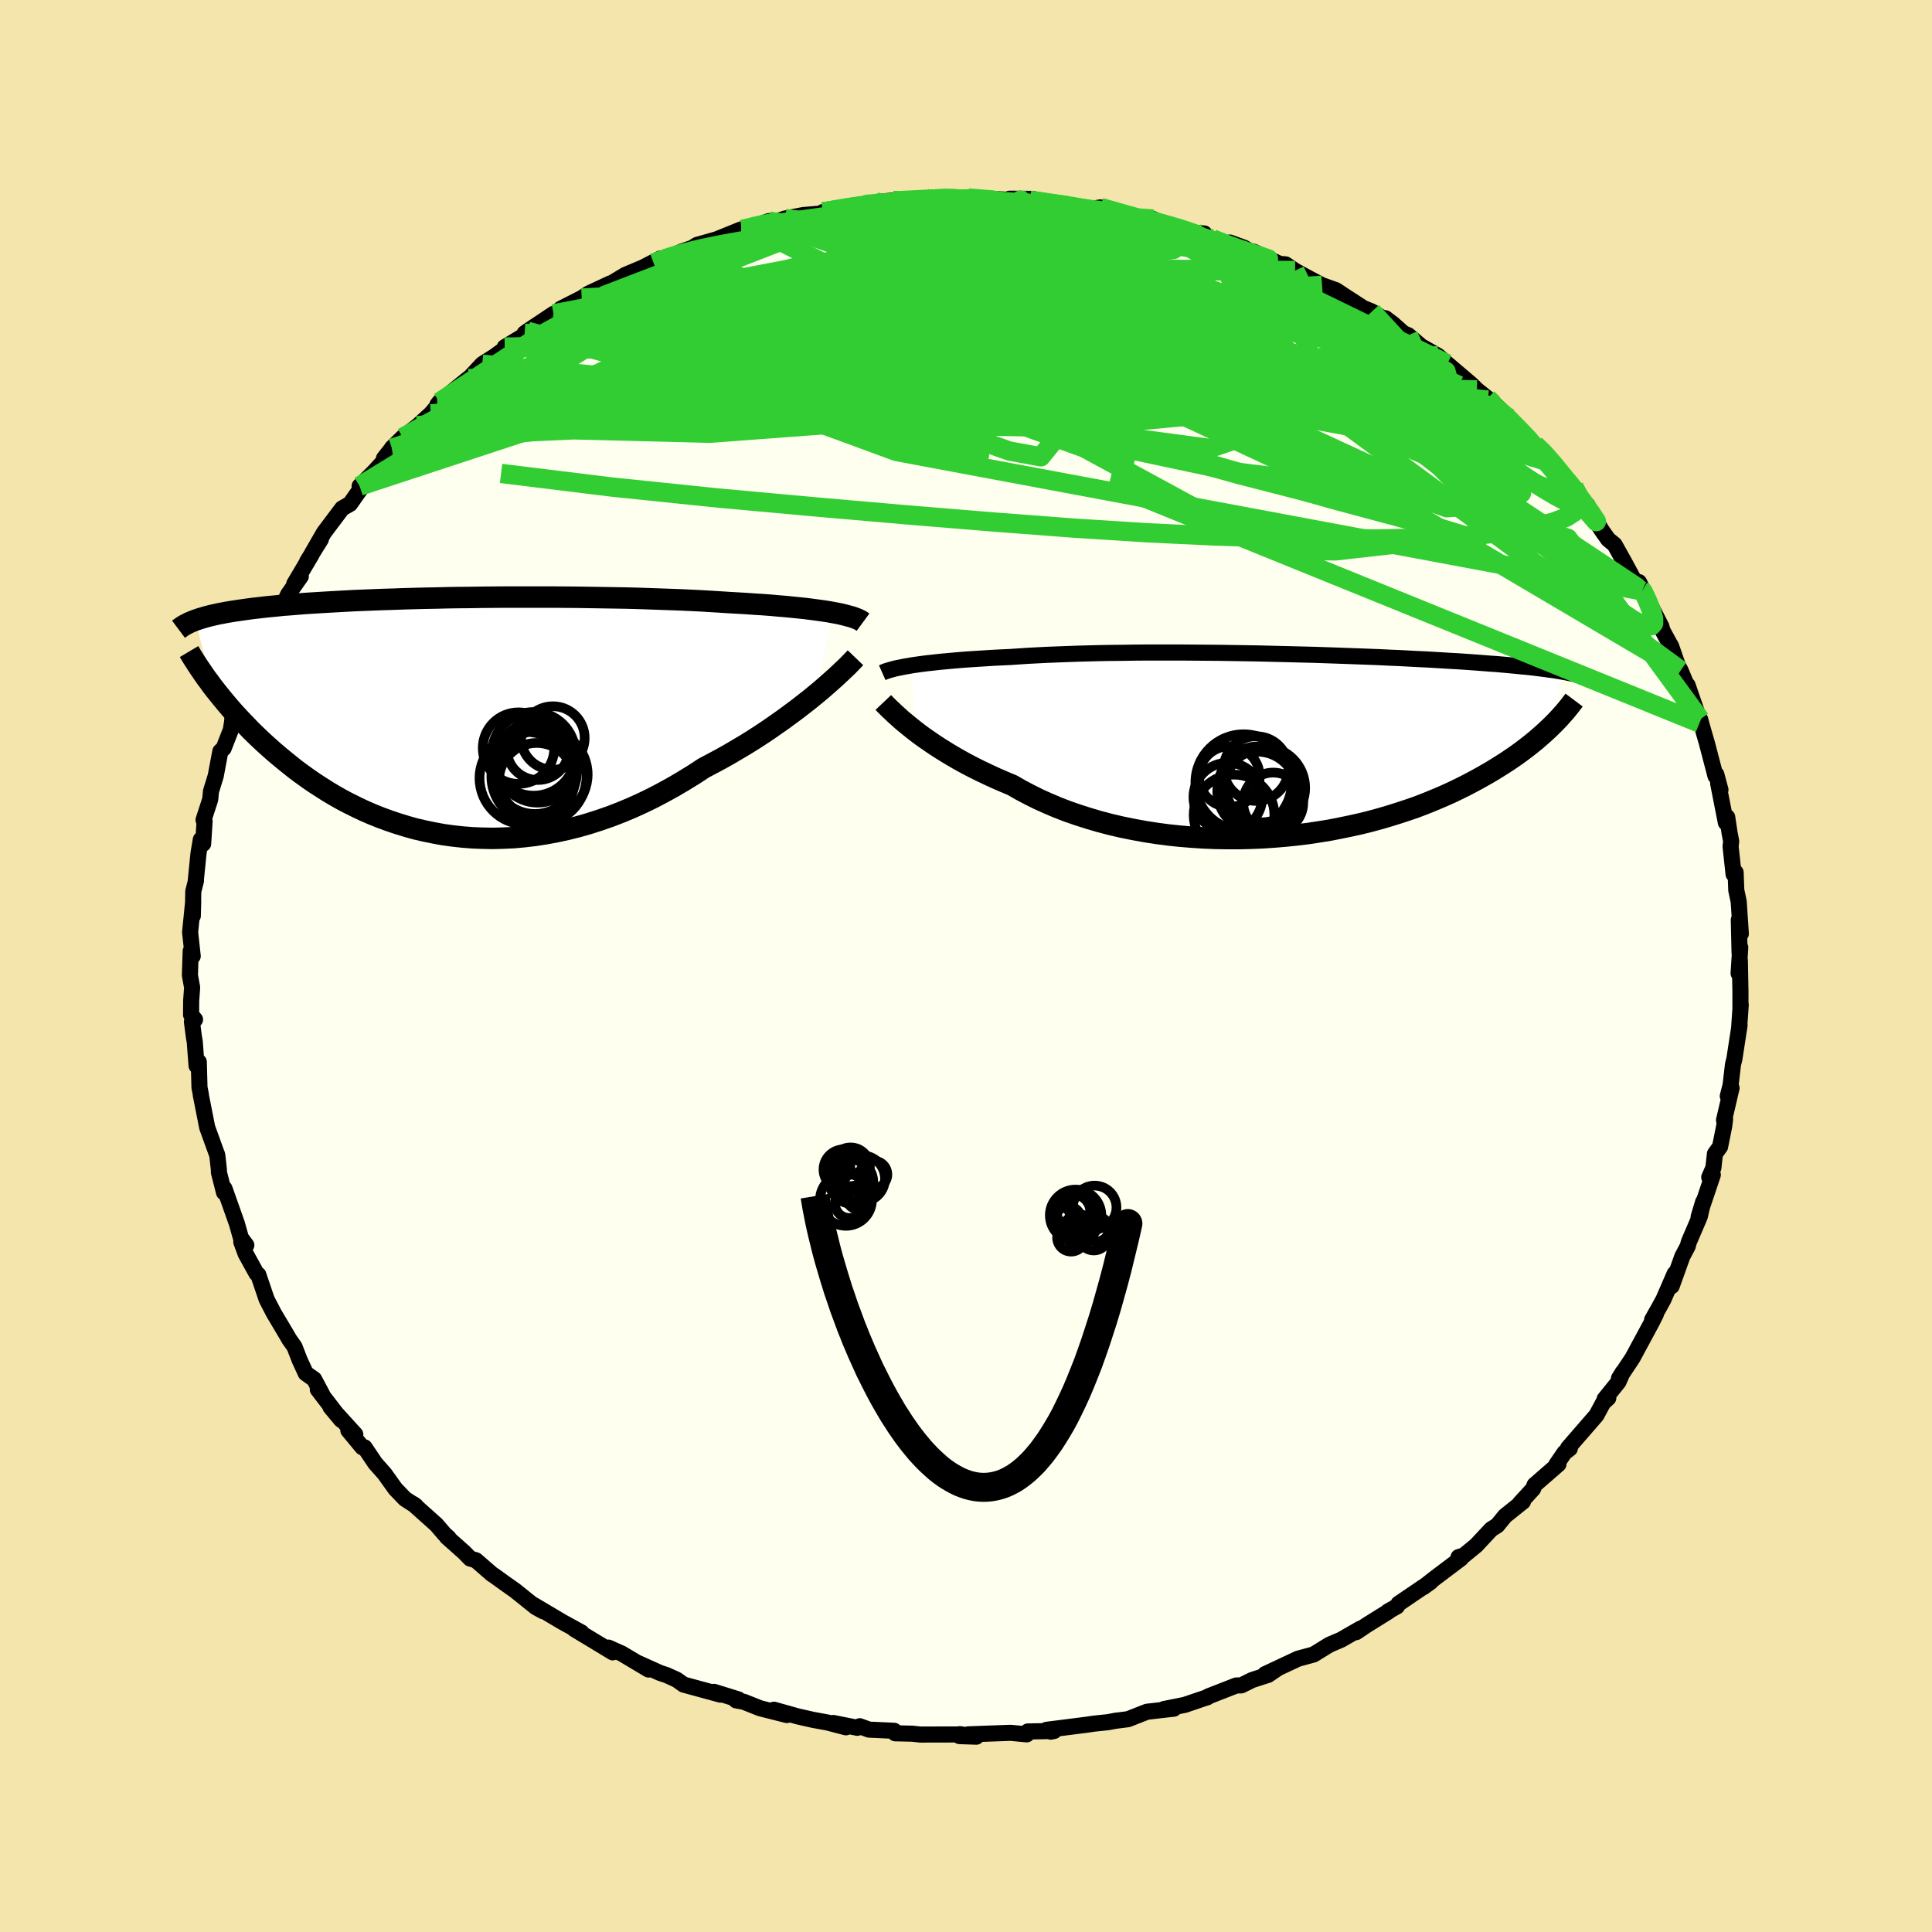 <svg xmlns="http://www.w3.org/2000/svg" width="500" height="500" viewBox="-100 -100 200 200"><defs><clipPath id="c"><path d="m40.12-10.74-.5-.09-.54-.08-.58-.08-.6-.08-.63-.08-.67-.07-.69-.07-.72-.07-.74-.06-.78-.07-.8-.06-.82-.05-.84-.06-.87-.05-.89-.05-.93-.06-.96-.06-1.01-.06-1.03-.05-1.07-.05-1.1-.04-1.13-.04-1.15-.04-1.17-.04-1.19-.03-1.22-.02-1.22-.02-1.24-.02-1.25-.02-1.25-.01-1.26-.01H6.25l-1.24.01-1.23.01-1.22.02-1.2.01-1.18.02-1.17.03-1.14.02-1.13.03-1.1.03-1.07.04-1.05.03-1.01.04-1 .04-.96.04-.93.05-.9.05-.87.05-.84.05-.81.05-.78.05-.75.06-.72.06-.69.05-.66.07-.63.06-.6.06-.58.07-.56.06-.53.07-.5.07-.49.07-.47.07-.44.07-.42.07-.41.08-.38.07-.36.08-.35.08-.33.08-.31.08-.29.09-.28.08-.26.09-.24.08 1.7 6.77.3.39.32.4.32.4.34.41.35.42.36.42.38.43.4.43.4.43.43.44.43.45.45.44.47.45.48.45.5.45.52.46.53.45.56.46.57.46.59.47.61.45.64.46.65.45.68.44.69.44.72.43.74.42.76.4.79.39.8.38.83.36.85.34.87.32.89.3.91.28.92.26.95.22.97.2.98.18 1.01.14 1.01.11 1.04.08 1.04.04 1.06.02 1.07-.03 1.09-.05 1.09-.1 1.1-.13 1.1-.17 1.12-.21 1.11-.24 1.12-.28 1.12-.32 1.12-.36 1.12-.39 1.11-.43 1.1-.46 1.1-.5 1.09-.53 1.08-.57 1.07-.59 1.05-.62 1.04-.64 1.02-.67.89-.47.88-.47.87-.49.85-.5.84-.5.82-.51.8-.52.78-.52.76-.53.74-.52.72-.53.69-.51.67-.52.64-.5.61-.5"/></clipPath><clipPath id="b"><path d="m-38.99-8.27.48-.07.51-.07.54-.07.57-.06.6-.07.63-.06.66-.06.68-.06.72-.06.73-.05.77-.05.79-.05.81-.05.84-.04.86-.04.87-.06.91-.06.95-.05.99-.05 1.03-.04 1.06-.04 1.09-.04 1.13-.03 1.15-.03 1.18-.02 1.2-.01 1.21-.02 1.24-.01h3.78l1.28.01 1.27.01 1.28.01 1.28.02 1.27.02 1.26.02 1.25.03 1.24.03 1.22.03 1.21.03 1.19.03 1.17.04 1.15.04 1.12.04 1.1.04 1.07.04 1.04.04 1.01.05.99.04.95.05.93.05.89.04.87.05.83.05.8.05.77.04.74.05.72.05.68.05.65.05.63.05.61.04.57.05.56.05.54.05.51.05.49.05.47.04.45.05.43.05.41.05.39.05.37.05.35.05.34.04.32.05.3.05.29.05-1 5.58-.3.29-.31.29-.34.31-.34.3-.37.32-.38.31-.4.32-.42.32-.44.33-.46.33-.48.33-.49.33-.52.33-.54.34-.56.34-.59.34-.6.34-.63.34-.66.35-.68.34-.7.34-.74.34-.76.33-.79.33-.82.33-.85.32-.88.3-.91.3-.93.29-.96.28-.99.27-1.01.25-1.04.23-1.07.22-1.08.21-1.11.18-1.13.17-1.15.14-1.16.12-1.18.1-1.2.08-1.2.05-1.22.03h-1.22l-1.23-.02-1.23-.05-1.23-.08-1.22-.1-1.23-.13-1.21-.16-1.21-.19-1.2-.22-1.18-.24-1.16-.27-1.14-.3-1.12-.33-1.1-.35-1.07-.37-1.04-.4-1.01-.43-.98-.44-.94-.47-.91-.48-.87-.5-.84-.35-.83-.36-.8-.37-.78-.37-.76-.38-.73-.38-.71-.39-.68-.39-.66-.4-.63-.39-.6-.39-.57-.39-.55-.38-.52-.38-.48-.37"/></clipPath><filter id="a"><feTurbulence baseFrequency=".05" numOctaves="3" result="noise" type="noise"/><feDisplacementMap in="SourceGraphic" in2="noise" scale="2"/></filter></defs><rect width="100%" height="100%" x="-100" y="-100" fill="#F3E5AB"/><path fill="ivory" stroke="#000" stroke-linejoin="round" stroke-width="1.667" d="m79.98.76.13-1.32.06 3.23v1.69l.03-.35-.17 2.47.05-.35-.54 3.51-.14.54-.25 2.16-.29 1.13.39-.84-.78 3.33.11-.11-.09.72-.43 2.14-.53.73-.16 1.45-.43.98.37-.25-1.47 4.36.47-1.56-.35 1.52-1.13 2.63-.12.45-.55 1.03-1.11 3.09.31-1.29-1.16 2.67-.46.84-.72 1.28.4-.61-.41.82-1.58 2.93-.42.78-1.42 2.14.4-.65-.45 1.01-1.43 1.77.38-.11-.53.49-.7 1.3-2.94 3.39.19.05-.55.42-.86 1.26.23-.06-2.47 2.15-.15.4-1.39 1.52.34-.2-1.86 1.49-.8.98-.63.4-1.56 1.67-1.28 1.05-.54.16.26.13-2.81 2.12-1.09.86.76-.55-3.34 2.27-.15.27-.94.53.11-.03-2.31 1.44-1.09.73.45-.37-2 1.15-1.12.48-.13.06-1.6.99-1.62.44-3.41 1.6 1.26-.57-.94.64-1.65.53-1.13.56-.52.01-2.9 1.13-.09.09-.26.08-2.09.71-2.15.43 1.03-.04-2.79.32-1.96.77-1.33.17.16-.03-.91.17-1.43.15-.75.11-4.17.53.44.19.34-.07-2.72.05-.11.3-1.68-.16-4.39.16.85.24-1.74-.06.03-.2.24.03-4.34.01-.82-.09-1.77-.04-.11-.26-2.6-.12-.96-.35-.25.16-2.51-.5 1.33.45-1.92-.5-1.48-.27-1.59-.36-2.46-.69 1.34.55-2.77-.7-1.69-.67-.8-.15.23-.1-2.51-.78.67.29-3.82-1.04-.72-.51-1.06-.48-.67-.22-2.22-1 1.04.65-2.77-1.65-1.38-.62.44.49-1.4-.85-2.57-1.55.73.34-1.95-1.07-3-1.78.98.65-.76-.42-2.14-1.72-1.16-.82-1.04-.75-.18-.11-1.67-1.45-.6-.18-.61-.63-1.81-1.61.19.09-.42-.37-.84-.98-2.39-2.14.26.19-1.12-.72-1-1.04-1.13-1.58-.95-1.07-1.11-1.65h-.22l-1.46-1.76.72.42-2.57-2.83 1.11 1.33-2.42-3.15.46.52-.84-1.58-.87-.62-.63-1.37-.53-1.37-.55-.78-.24-.42-1.36-2.29-.57-1.1-.17-.33-.86-2.54-.19-.14-1.12-2.03-.45-1.22.52.33-.56-.75-.42-1.49-1.28-3.62-.05.4-.22-.87-.31-1.21v-.28l-.17-1.52-.11-.28-.93-2.57-.67-3.39.01-.04-.14-.7-.07-2.65-.23.4-.19-2.49-.09-.51-.2-1.56.32-.23-.41-.49.01-1.47.1-1.36-.23-1.25.08-2.51.21.52-.27-2.47.32-3.2-.04 1.5.05-2.54.28-1.11-.04.17.3-3 .24-1.42.24.44.15-2.34-.11-.13.69-2.12.08-.84.49-1.59.48-2.55.34-.31.74-1.9.14-.85.05-.63.26-1.13 1.16-2.49.13.38.39-1.48.73-1.43-.18.21 1.33-3.01 1.18-1.96-.01.17-.06-.08.82-1.74 1.31-1.86-.68.77 1.8-3.03-.46.7 1.42-2.29-.92 1.46 1.24-2.15 1.88-2.5.82-.47 1.4-1.99-.41.15 1.53-1.52 1.99-2.2-1 .85.82-1.04v-.03l1.11-1.09 1.55-1.2 1.37-1.25.66-.77.02-.17.21-.28 2.98-2.43-.36.46 1.81-1.95 1.24-.79 2.49-1.79-1.4.82 2.25-1.36-.19-.08.29-.21 2.7-1.8.25-.03.5-.5 2.17-1.1.71-.47 2.25-1.05-.22.19 1.77-1.07 1.83-.77 1.8-.93-.7.47 1.77-.7 1.19-.51 1.05-.36.49-.31 2.02-.57 2.54-1.03-.07.06.41-.05.73-.26 1.8-.61.15.26 1.54-.53 1.9-.36 1.82-.15.21-.17 3.3-.59 1.36-.21-1.76.22 3.33-.51 1-.1-.08.14 1.76-.25 4.15-.05-1.64-.16.86.17 2.73-.1 1.25.14 1.28-.06 3.35.22-1.59-.23 2.44.02.52.38.66.04 1.39.11 1.98.28 1.27.27 1.14-.2 2.81.78.56.19.6.19 1.52.05-.49.2.79.12 4.28 1.2.69-.03-1.21-.1 3.31 1.12.56-.08 1.45.53 2.08 1.21-1.07-.79 3.11 1.46-.07-.18.26.03.96.65 1.41.77 1.4.74 1.44.51.84.56 1.99 1.29.89.36 1.03.64.38.06.77.58 1.08.96.51.22 1.35 1.15 1.72.97.96.84 2.46 2.09.61.6 1.1.88 1.15.97-1.11-.8.77.71 1.01.91.52.28 2.54 2.93.03-.21 1.16.96.79 1 .31.62 1.78 1.8 1.08 1.61.31.26.34.83 1.2 1.87.19.27.42.59.66.54 1.01 1.81 1.46 2.7.38.28-.32-.91.98 1.99L72-35.11l.08.35.74 1.36.17.28.69 1.99.29.53 1.07 2.56-.34-1.03 1.31 3.81-.08.11.07-.38.2.74.5 1.73.89 3.4.08-.18.43 1.6-.24-.68.8 4.08.14-.57.24 1.6.17.9-.06.54.31 2.87.21-.19.07 1.85.25 1.18.22 3.32L80-4.77l.08 3.4.07-.55-.17 2.68.13-1.32" filter="url(#a)"/><path fill="#fff" d="m-38.99-8.27.48-.07.51-.07.54-.07.57-.06.6-.07.63-.06.66-.06.68-.06.72-.06.73-.05.77-.05.79-.05.81-.05.84-.04.86-.04.87-.06.91-.06.95-.05.99-.05 1.03-.04 1.06-.04 1.09-.04 1.13-.03 1.15-.03 1.18-.02 1.2-.01 1.21-.02 1.24-.01h3.78l1.28.01 1.27.01 1.28.01 1.28.02 1.27.02 1.26.02 1.25.03 1.24.03 1.22.03 1.21.03 1.19.03 1.17.04 1.15.04 1.12.04 1.1.04 1.07.04 1.04.04 1.01.05.99.04.95.05.93.05.89.04.87.05.83.05.8.05.77.04.74.05.72.05.68.05.65.05.63.05.61.04.57.05.56.05.54.05.51.05.49.05.47.04.45.05.43.05.41.05.39.05.37.05.35.05.34.04.32.05.3.05.29.05-1 5.58-.3.29-.31.29-.34.31-.34.3-.37.32-.38.31-.4.32-.42.32-.44.33-.46.33-.48.33-.49.33-.52.33-.54.34-.56.34-.59.34-.6.34-.63.34-.66.35-.68.34-.7.34-.74.34-.76.33-.79.33-.82.33-.85.32-.88.3-.91.3-.93.29-.96.28-.99.27-1.01.25-1.04.23-1.07.22-1.08.21-1.11.18-1.13.17-1.15.14-1.16.12-1.18.1-1.2.08-1.2.05-1.22.03h-1.22l-1.23-.02-1.23-.05-1.23-.08-1.22-.1-1.23-.13-1.21-.16-1.21-.19-1.2-.22-1.18-.24-1.16-.27-1.14-.3-1.12-.33-1.1-.35-1.07-.37-1.04-.4-1.01-.43-.98-.44-.94-.47-.91-.48-.87-.5-.84-.35-.83-.36-.8-.37-.78-.37-.76-.38-.73-.38-.71-.39-.68-.39-.66-.4-.63-.39-.6-.39-.57-.39-.55-.38-.52-.38-.48-.37" filter="url(#a)" transform="translate(33.42 -22.86)"/><path fill="#fff" d="m40.12-10.74-.5-.09-.54-.08-.58-.08-.6-.08-.63-.08-.67-.07-.69-.07-.72-.07-.74-.06-.78-.07-.8-.06-.82-.05-.84-.06-.87-.05-.89-.05-.93-.06-.96-.06-1.01-.06-1.03-.05-1.07-.05-1.1-.04-1.13-.04-1.15-.04-1.17-.04-1.19-.03-1.22-.02-1.22-.02-1.24-.02-1.25-.02-1.25-.01-1.26-.01H6.25l-1.24.01-1.23.01-1.22.02-1.2.01-1.18.02-1.17.03-1.14.02-1.13.03-1.1.03-1.07.04-1.05.03-1.01.04-1 .04-.96.04-.93.05-.9.05-.87.05-.84.05-.81.05-.78.05-.75.06-.72.06-.69.05-.66.07-.63.06-.6.06-.58.07-.56.06-.53.07-.5.07-.49.07-.47.07-.44.07-.42.07-.41.08-.38.07-.36.08-.35.08-.33.08-.31.08-.29.09-.28.08-.26.09-.24.08 1.7 6.77.3.39.32.4.32.4.34.41.35.42.36.42.38.43.4.43.4.43.43.44.43.45.45.44.47.45.48.45.5.45.52.46.53.45.56.46.57.46.59.47.61.45.64.46.65.45.68.44.69.44.72.43.74.42.76.4.79.39.8.38.83.36.85.34.87.32.89.3.91.28.92.26.95.22.97.2.98.18 1.01.14 1.01.11 1.04.08 1.04.04 1.06.02 1.07-.03 1.09-.05 1.09-.1 1.1-.13 1.1-.17 1.12-.21 1.11-.24 1.12-.28 1.12-.32 1.12-.36 1.12-.39 1.11-.43 1.1-.46 1.1-.5 1.09-.53 1.08-.57 1.07-.59 1.05-.62 1.04-.64 1.02-.67.89-.47.88-.47.87-.49.85-.5.84-.5.82-.51.8-.52.78-.52.76-.53.74-.52.72-.53.69-.51.67-.52.64-.5.61-.5" filter="url(#a)" transform="translate(-53.94 -25.86)"/><g fill="none" stroke="#000" transform="translate(33.42 -22.86)"><path stroke-linejoin="round" stroke-width="1.667" d="m-42.09-7.5.18-.08.2-.08.23-.07.27-.08.29-.08.32-.08.36-.07.39-.08.41-.07.45-.08.48-.07.51-.07.54-.07.57-.06.6-.07.63-.06.66-.06.68-.06.72-.06.73-.05.77-.05.79-.05.81-.05.84-.04.86-.04.87-.06.91-.06.95-.05.99-.05 1.03-.04 1.06-.04 1.09-.04 1.13-.03 1.15-.03 1.18-.02 1.2-.01 1.21-.02 1.24-.01h3.78l1.28.01 1.27.01 1.28.01 1.28.02 1.27.02 1.26.02 1.25.03 1.24.03 1.22.03 1.21.03 1.19.03 1.17.04 1.15.04 1.12.04 1.1.04 1.07.04 1.04.04 1.01.05.99.04.95.05.93.05.89.04.87.05.83.05.8.05.77.04.74.05.72.05.68.05.65.05.63.05.61.04.57.05.56.05.54.05.51.05.49.05.47.04.45.05.43.05.41.05.39.05.37.05.35.05.34.04.32.05.3.05.29.05.28.05.26.05.24.05.24.05.22.05.21.05.19.05.19.05.17.05.17.05" filter="url(#a)"/><path stroke-linejoin="round" stroke-width="2.222" d="m-41.98-4.42.18.19.21.21.24.24.28.26.3.29.34.3.36.33.4.33.43.35.46.37.48.37.52.38.55.38.57.39.6.39.63.39.66.4.68.39.71.39.73.38.76.38.78.37.8.37.83.36.84.35.87.5.91.48.94.47.98.44 1.01.43 1.04.4 1.07.37 1.1.35 1.12.33 1.14.3 1.16.27 1.18.24 1.2.22 1.21.19 1.21.16 1.23.13 1.22.1 1.23.08 1.23.05 1.23.02h1.22l1.22-.03 1.2-.05 1.2-.08 1.18-.1 1.16-.12 1.15-.14 1.13-.17 1.11-.18 1.08-.21 1.07-.22 1.04-.23 1.01-.25.99-.27.96-.28.93-.29.91-.3.88-.3.85-.32.82-.33.79-.33.76-.33.74-.34.7-.34.68-.34.66-.35.63-.34.6-.34.59-.34.56-.34.54-.34.52-.33.49-.33.48-.33.46-.33.44-.33.42-.32.4-.32.38-.31.37-.32.34-.3.34-.31.31-.29.3-.29.29-.29.27-.28.26-.28.24-.27.24-.27.22-.26.2-.25.2-.25.18-.24.18-.24" filter="url(#a)"/><circle cx="-3.384" cy="2.424" r="3.348" clip-path="url(#b)" filter="url(#a)"/><circle cx="-5.674" cy="7.224" r="4.176" clip-path="url(#b)" filter="url(#a)"/><circle cx="-2.769" cy="4.204" r="3.78" clip-path="url(#b)" filter="url(#a)"/><circle cx="-4.684" cy="3.859" r="4.986" clip-path="url(#b)" filter="url(#a)"/><circle cx="-6.159" cy="3.254" r="3.142" clip-path="url(#b)" filter="url(#a)"/><circle cx="-3.084" cy="4.314" r="4.202" clip-path="url(#b)" filter="url(#a)"/><circle cx="-6.314" cy="5.379" r="3.562" clip-path="url(#b)" filter="url(#a)"/><circle cx="-2.569" cy="4.424" r="4.258" clip-path="url(#b)" filter="url(#a)"/><circle cx="-3.279" cy="4.799" r="4.13" clip-path="url(#b)" filter="url(#a)"/><circle cx="-1.619" cy="5.949" r="3.112" clip-path="url(#b)" filter="url(#a)"/></g><g fill="none" stroke="#000" transform="translate(-53.94 -25.86)"><path stroke-linejoin="round" stroke-width="2.222" d="m43.28-9.73-.15-.11-.19-.11-.23-.11-.26-.1-.3-.11-.34-.09-.37-.1-.4-.1-.44-.09-.48-.09-.5-.09-.54-.08-.58-.08-.6-.08-.63-.08-.67-.07-.69-.07-.72-.07-.74-.06-.78-.07-.8-.06-.82-.05-.84-.06-.87-.05-.89-.05-.93-.06-.96-.06-1.01-.06-1.03-.05-1.07-.05-1.1-.04-1.13-.04-1.15-.04-1.17-.04-1.19-.03-1.22-.02-1.22-.02-1.24-.02-1.25-.02-1.25-.01-1.26-.01H6.25l-1.24.01-1.23.01-1.22.02-1.2.01-1.18.02-1.17.03-1.14.02-1.13.03-1.1.03-1.07.04-1.05.03-1.01.04-1 .04-.96.04-.93.05-.9.05-.87.05-.84.05-.81.05-.78.05-.75.06-.72.06-.69.05-.66.07-.63.06-.6.06-.58.07-.56.06-.53.07-.5.07-.49.07-.47.07-.44.07-.42.07-.41.08-.38.07-.36.08-.35.08-.33.08-.31.08-.29.09-.28.08-.26.09-.24.08-.23.09-.22.09-.21.09-.19.1-.18.09-.16.09-.16.1-.14.1-.14.1-.12.09M42.5-6.05l-.23.24-.28.29-.31.32-.37.35-.4.38-.44.41-.48.43-.51.45-.54.47-.58.48-.61.5-.64.5-.67.52-.69.51-.72.53-.74.52-.76.53-.78.52-.8.52-.82.51-.84.5-.85.5-.87.49-.88.47-.89.47-1.02.67-1.04.64-1.05.62-1.07.59-1.08.57-1.09.53-1.1.5-1.1.46-1.11.43-1.12.39-1.12.36-1.12.32-1.12.28-1.11.24-1.12.21-1.1.17-1.1.13-1.09.1-1.09.05-1.07.03-1.06-.02-1.04-.04-1.04-.08-1.01-.11-1.01-.14-.98-.18-.97-.2-.95-.22-.92-.26-.91-.28-.89-.3-.87-.32-.85-.34-.83-.36-.8-.38-.79-.39-.76-.4-.74-.42-.72-.43-.69-.44-.68-.44-.65-.45-.64-.46-.61-.45-.59-.47-.57-.46-.56-.46-.53-.45-.52-.46-.5-.45-.48-.45-.47-.45-.45-.44-.43-.45-.43-.44-.4-.43-.4-.43-.38-.43-.36-.42-.35-.42-.34-.41-.32-.4-.32-.4-.3-.39-.28-.39-.28-.37-.26-.37-.25-.37-.24-.35-.23-.35-.22-.34-.21-.33-.2-.33-.19-.32" filter="url(#a)"/><circle cx="9.312" cy="5.779" r="4.346" clip-path="url(#c)" filter="url(#a)"/><circle cx="9.502" cy="6.684" r="3.914" clip-path="url(#c)" filter="url(#a)"/><circle cx="8.377" cy="6.419" r="4.796" clip-path="url(#c)" filter="url(#a)"/><circle cx="9.732" cy="6.224" r="4.924" clip-path="url(#c)" filter="url(#a)"/><circle cx="9.592" cy="4.719" r="4.232" clip-path="url(#c)" filter="url(#a)"/><circle cx="9.182" cy="3.899" r="4.33" clip-path="url(#c)" filter="url(#a)"/><circle cx="9.617" cy="3.389" r="3.216" clip-path="url(#c)" filter="url(#a)"/><circle cx="11.177" cy="2.259" r="3.288" clip-path="url(#c)" filter="url(#a)"/><circle cx="7.617" cy="3.304" r="3.702" clip-path="url(#c)" filter="url(#a)"/><circle cx="10.112" cy="6.029" r="4.662" clip-path="url(#c)" filter="url(#a)"/></g><g fill="none" stroke="#32CD32" stroke-linejoin="round" stroke-width="2"><path d="M-23.28-76.25h.22l.73-.13 1.15-.2 1.44-.24 1.66-.26 1.83-.26 1.92-.27 1.94-.27 1.89-.26 1.76-.24 1.62-.22 1.47-.19 1.32-.17 1.18-.13 1.02-.11.78-.09.48-.06.12-.05-.24-.03-.51-.02h-.66l-1.01.03m11.3.43 1.42.16 1.36.19 1.19.22.97.24.68.26.35.26.02.27-.28.29-.53.32-.78.37-1.05.4-1.36.44-1.72.46-2.11.48-2.53.51-2.99.54-3.49.59-4.03.62-4.58.65-5.14.7-5.71.75-6.3.84-6.85.96" filter="url(#a)"/><path d="m6.1-79.2-.47-.08.28.16.25.31.04.42-.21.53-.51.67-.91.81-1.39.96-1.94 1.11-2.54 1.26-3.18 1.39-3.79 1.56-4.4 1.74-4.99 1.94-5.6 2.13-6.21 2.27-6.82 2.36-7.39 2.41-8.09 2.61m114.71 5.05.59 1.12-.02.75-.47.68-.9.59-1.34.5-1.78.45-2.23.41-2.7.36-3.24.27-3.82.17-4.43.08-5.04-.02-5.66-.09-6.29-.2-6.91-.33-7.53-.48L3-45.95l-8.86-.73-9.56-.83-10.29-.94-10.94-1.13-11.48-1.41" filter="url(#a)"/><path d="m-14.79-78.06 2.47-.37 1.65-.1 1.62.04 1.88.1 2.17.17 2.4.23 2.58.27 2.69.33 2.76.37 2.81.41 2.84.43 2.82.44 2.72.42 2.56.38 2.33.34 2.09.31 1.89.26 1.76.25 1.74.27 1.86.4m30.31 21.72 1.34 1.49.74 1 .33.65.04.4-.23.16-.49-.09-.77-.32-1.06-.56-1.38-.82-1.75-1.13-2.15-1.5-2.58-1.91-3.04-2.29-3.53-2.71-4.1-3.18-4.71-3.74-5.35-4.29" filter="url(#a)"/><path d="m17.88-77.37.94.11.82.22 1.09.31 1.14.33.97.31.76.27.55.24.35.21.11.18-.18.12-.52.05-.89-.01-1.29-.09-1.69-.15-2.07-.2-2.43-.25-2.81-.31-3.27-.38-3.82-.47-4.37-.59-4.73-.76M54.8-57.88l.91.81.96.93.88.9.68.72.47.56.27.43.06.31-.18.15-.48-.07-.83-.34-1.19-.64-1.56-.95-1.92-1.27-2.25-1.56-2.55-1.82-2.88-2.09-3.27-2.41-3.76-2.82-4.28-3.33" filter="url(#a)"/><path d="m.22-79.5 1.22.1 1.16.09.78.12.36.17-.02.26-.33.36-.62.44-.91.55-1.27.64-1.66.74-2.15.86-2.7.96-3.3 1.07-3.92 1.16-4.53 1.25-5.07 1.33-5.62 1.44-6.24 1.62-7.15 1.89M58.9-53.97l.98.95.91 1.04.93 1.14.93 1.17.84 1.1.69.94.53.76.36.54.19.29-.01.04-.21-.24-.45-.52-.72-.86-1.06-1.28-1.45-1.75-1.98-2.37" filter="url(#a)"/><path d="m-14.79-78.06 2.4-.4 1.45-.2 1.3-.11 1.45-.07 1.61-.05 1.75-.04 1.79-.01h1.8l1.76.02 1.71.03 1.65.04 1.57.04 1.45.04 1.27.04 1.01.03.72.01h.41l.12-.02-.16-.04-.42-.06-.66-.09-.92-.14-1.36-.19m63.08 40.4.1.06.47.99.41 1.03.21.77v.5l-.21.25-.4.05-.6-.17-.82-.42-1.08-.71-1.37-1.06-1.69-1.41L63-40.73l-2.36-2.12-2.67-2.45-3-2.8-3.31-3.18-3.6-3.59-3.91-4.02-4.29-4.45-4.67-4.87" filter="url(#a)"/><path d="m-1.73-79.41-.53-.05.93.05 1.6.08 1.84.1 1.81.1 1.7.11 1.53.12 1.4.13 1.28.14 1.2.13 1.13.14 1.03.12.88.1.63.07.27.03-.19-.03-.69-.1-1.18-.15-1.61-.22-1.91-.24m44.6 20.02.45.43.04.17.12.28.19.42.16.48-.01.43-.26.33-.55.19-.86.05-1.18-.08-1.5-.24-1.87-.41-2.27-.61-2.71-.83-3.17-1.06-3.63-1.29-4.07-1.5-4.51-1.71-4.93-1.9L18-67.75l-6.01-2.4-6.55-2.73-6.87-3.02" filter="url(#a)"/><path d="m-10.13-78.86-.11.01 1.27-.1 1.61-.08 1.75-.04 1.84-.02 1.86-.01 1.82.02 1.77.03 1.73.05 1.62.04 1.4.03 1.09.01h.72l.32-.02-.03-.03-.32-.05-.59-.1-1.02-.15" filter="url(#a)"/><path d="m-14.79-78.06 2.38-.41 1.41-.22 1.19-.15 1.29-.13 1.4-.11 1.46-.1 1.45-.08 1.37-.06 1.21-.05 1.01-.03.8-.01h.54l.24.01-.11.01-.52.02-.99.03-1.49.06-1.92.07-2.14.04m24.09 1.8.87.1.61.2.76.28.66.3.33.26-.08.22-.47.2-.88.16-1.32.14-1.86.09-2.46.04-3.13-.02-3.83-.08-4.53-.12-5.19-.16-5.79-.2-6.39-.28" filter="url(#a)"/><path d="m-7.56-79.25.66.02 1.42-.07 1.37-.07 1.16-.04 1.07-.01 1.03.02.96.04.79.06.54.08.24.11-.06.14-.35.18-.62.22-.86.25-1.12.27-1.38.31-1.69.32-2.05.35-2.51.38-3.05.44-3.67.51-4.25.57-4.61.6m38.45-3.96 2.01.57 1.31.37 1.12.32 1.16.33 1.29.39 1.42.43 1.48.45 1.43.45 1.34.42 1.22.39 1.08.35.92.31.75.26.54.18.3.11.03.01-.26-.08-.56-.2-.89-.29-1.19-.41-1.42-.52-1.47-.58" filter="url(#a)"/><path d="m-32.34-72.77 1.61-.59 1.56-.46 1.7-.42 1.92-.4 2.09-.38 2.17-.34 2.21-.27 2.24-.22 2.3-.19 2.4-.17 2.49-.16 2.55-.17 2.58-.18 2.56-.18 2.47-.18 2.32-.17 2.13-.16 1.92-.15 1.77-.13 1.67-.09 1.57-.07 1.37-.07.92-.17" filter="url(#a)"/><path d="M-23.28-76.25h.12l.47-.11.67-.17.75-.17.73-.14.67-.08.53-.03.3.05-.01.15-.43.28-.93.43-1.46.61-2 .8-2.53.98-3.09 1.18-3.72 1.43-4.35 1.67m30-9.88.81.11 1.9.17 2.18.32 2.3.5 2.52.64 2.82.79 3.06.89 3.21.97 3.28 1.04 3.29 1.1 3.3 1.15 3.31 1.19 3.35 1.23 3.38 1.24 3.37 1.22 3.34 1.19 3.29 1.2 3.26 1.26 3.29 1.41 3.33 1.54" filter="url(#a)"/><path d="m30.86-73.15-20.01 3.52-4.79 5.46 3.2.81 1.13-2.36-1.5-3.13-2.15-2.57-2.25-1.63-3.28-.67-5.27.26-7.16 1.06-7.68 1.5-6.17 1.39-2.86.74 1.13-.17 4.44-.84 6-.9 5.72-.34 4.57.51 4.26 1.24 6.14 1.77 9.51 2.41 8.55 3.31-10.64 3.23-66.49.62" filter="url(#a)"/><path d="m-20.41-77.11 32.46 11.53 11.91 7.26 14.62 6.83 11.2 4.05 3.24-.25-3.98-4.01-7.28-5.65-6.52-4.92-4.04-2.99-2.69-1.45-3.75-1.09-5.91-1.34-6.62-.64-4.02 2.2 1.6 6.26 2.45 5.71-41.64-18.37" filter="url(#a)"/><path d="m34.05-71.98-38.86.06-10.91-.9-7.63 1.95-4.09 3.52 2.81 2.93 9.31 1.27 12.03.07H7.44l7.49.79 4.71 1.56 3.57 1.62 3.72.91 4.13-.01 3.87-.52 2.38-.63-.88-1.07-5.84-2.5-9.94-4.15-7.48-4.12 4.55-2.14 6.95-2.49" filter="url(#a)"/><path d="m-47.75-64.06 53.13 1.09.15 3.99-11.77 2.44-4.6.05 3.01-1.56 4.68-2.19 1.11-2.2-4.33-1.89-8.03-1.5-7.68-1.25-3.3-1.24 3.27-1.21 9.58-.46 13.81 1.56 14.96 4.48 12.45 6.2 9.57 6.08L73.97-30.6" filter="url(#a)"/><path d="m7.47-79.03 14.93 3.95-.9.9-6.79.83-4.15 2.62.04 4.28 1 4.33-.56 2.68-1.6.42-.72-1.2.89-1.74 1.51-1.61.87-1.54.1-1.75-.54-1.77-3.48-.65-12.32 1.69-23.88 2.85-11.65-4.4" filter="url(#a)"/><path d="m-31.64-73.24 31.08 9.28.74.16 2.44-3.33 2.58-3.33-.58-2.43-4.03-1.45-6.01-.36-6.06.89-4.22 2.11-.68 2.96 3.73 3.17 7.33 2.69 8.23 1.71 5.4.49-.33-.64-6.53-1.42L-9-64.43l-10.47-1.52-6.51-.99.22-.1 6.81 1.35 4.17 3.36-41.99 6.42" filter="url(#a)"/><path d="m49.82-62.33-18.71-9.11-1.5-.56 5.94 3.2 6.55 3.42 4.44 2.22 2.26 1.08.88.51.17.61-.51 1.16-2.24 1.58-6.09.88-11.8-1.56-16.1-4.72L.59-68.87l5.71.42 48.5 10.57" filter="url(#a)"/><path d="m-62.77-49.68 23.45-14.29 21.6-2.32 15.55 2.22 4.62 1.44-2.74-.73L-5.06-65l-4.54-1.19-4.31-.47-3.82-.4-2.07-.84.73-1.04 3.31-.39 5.27.92 7.84 1.94 11.81 1.62 13.45-.6 5.33-4.75-3.27-5.63" filter="url(#a)"/><path d="M73.97-30.6 36.94-57.84l-14.32-4.71-2.84 1.89 1.27 1.73.3-.07-2-1.17-3.83-1.33-4.74-1.16-4.79-1.17-4.27-1.45-3.69-1.8-3.31-1.91-2.94-1.55-2.34-.8-1.86.07-2.14.72-2.95.85-2.06.33 3.71-.69 14.46-1.45 22.75-.61 12.7.14" filter="url(#a)"/><path d="m36.86-70.47-10.18.72-6.46 1.98-5.29-.27 1.22.69 5.27 2.18 3.91 2.01-.42.52-4.01-.83-5.07-1.21-4.17-.9-2.83-.68-2.18-.89-2.58-1.35-3.93-1.46-6.16-.88-8.89.35-10.87 1.64-9.89 2.03-4.08.48 6.75-3.31 24.44-9.5M-55.4-57.16l48.1-3.53 19.54 7.06 13.55 7.36 7.4 3.19 5.03.11 6-.68 6.11-.29 2.63-.2-4.1-1.24-11.03-2.96-13.69-3.94-9.49-3.15-4.11-2-15.38-2.6-54.59 6.41" filter="url(#a)"/><path d="m-31.64-73.24 57.23 15.65 18.1 9.55L38-49.7l-14.81-6.93L7.67-63.5l-12.85-4.53-9.29-1.94-5.64.12-2.14 1.56 1.06 2.44 3.6 2.83 5.24 2.87 5.98 2.7 5.88 2.37 4.98 1.77 3.26.6L8.79-54l-1.11-3.72-3.23-6.04-6.06-7.09-7.28-5.7 5.52-3.02" filter="url(#a)"/><path d="m-42.7-67.51 35.09-6.67L6.47-75.5l5.63 1.41 2.32 3.34.81 4.49.97 4.5 2.19 3.32 2.24 1.27-.68-1.12-5.48-3.25-8.62-4.39-7.91-3.94-6.38-1.62-10.29 2.08-18.83 5.12-10.19.23" filter="url(#a)"/><path d="m42.02-67.75 8.13 8.86-5.02.12-9.44-4.01-7.24-2.5-4.63-.16-3.13.87-2.15.84-1.64.58-1.79.51-2.26.52-2.45.44-2.24.18-2.26-.08-2.68-.01-2.27.81 1.18 2.32 8.64 3.68 17.15 3.65 19.97 2.41 14.41 4.44L76-25.53" filter="url(#a)"/><path d="m-58.32-54.71 22.02-12.27 6.41-2.89 9.46-1.68 12.21-.82 12.11 1.18 11.37 3.53 11.14 5.01 10.89 5.19 9.65 4.31 7.1 2.95 3.46 1.25-.83-.93-5.13-3.4-8.15-5.05-7.82-4.15-2.23-.26 6.18 2.39-5.47-11.63" filter="url(#a)"/><path d="M64.33-47.72 48.4-54.24l-22.01-4.11-11.92.69-3.61.82-.49-1.27-1.07-2.88-2.6-3.1-2.56-2.11.08-.47 4.44 1.39 8.43 3.07 10.18 4.14 9.06 4.3 6.01 3.6 2.92 2.43 1.22 1.32.69.53-.85-.26-5.55-1.51-12.54-3.22-16.22-4.53-13.84-5.13-40.87-6.97" filter="url(#a)"/><path d="m60.85-52.01-4.41-1.36-5.63-3.57-4.09-1.41-7.61-2.31-10.72-3.69-9.23-3.21-3.76-1.01 1.91 1.31 4.44 2.29 3.02 1.46-.75-.35-4.91-1.92-8.33-2.48-9.23-2.04-2.67.03 17.59 6.72 53.52 24.72" filter="url(#a)"/><path d="m-3.37-79.57-.78 12.88 22.34 7.01 11.16.68-.14-2.74-6.13-3.21-8.17-2.2-7.54-1.05-5-.34-1.55-.09 1.44.01 2.82.2 2.15.62.08 1.14-1.76 1.53-1.3 1.66 2.62 1.79 8.18 2.09 9.6 1.92.88-.65-11.44-6.88 14.69-9.16" filter="url(#a)"/><path d="m-62.77-49.68 41.05-13.51 4.57-1.93 8.33 2.29 11.76 3.44 7.14 2.7-.63 1.08-5.65-.67-5.09-2.25.13-3.48 6.24-4.02 8.91-3.67 6.13-2.63-.94-1.37-9.99.23-21.65 4.34-46.97 15.54" filter="url(#a)"/><path d="m-39.78-69.14 35.55-1.91.51-.68-1.19.12 3.02.39 7.13 1.24 9.9 2.47 10.05 3.2 7.19 2.92 2.75 1.9-.93.82-2.12.29-.84.44 1.06.87 1.01.92-2.85.11-9.66-1.39-14.5-2.29-11.03-1.25-4.39.67-42.41-.51" filter="url(#a)"/><path d="m48.86-63.17-53.05.84.27 1.37 6.68.05-.74-1.51-4.04-1.79-1.71-1.23 1.38-.53 1.41-.05-1.88.24-6.23.43-9.03.48-8.91.28-5.97-.18-1.41-.82 3.29-1.38 6.82-1.51 8.22-.94 7.05.31 3.77 1.86.07 3.19-.97 3.98 3.16 4.34 4.36 2.82-46.8-12.79" filter="url(#a)"/><path d="M60.06-53.01 18.81-68.84l-17.4-5.48-2.82-1.62 1.37-.03.44.47-1.38.52-2.63.48-3.34.49-3.42.5-2.46.42-.11.32 3.39.36 7.09.68 9.61 1.12 9.59 1.33 6.35.91.35-.05-6.68-.88-12.52-.71-15.81.66-17.62 3.8-33.17 15.72" filter="url(#a)"/><path d="m19.4-77.32-6.44-.45-8.41-.01-4.26 1.89 1.34 3.46 4.9 3.63 4.41 2.48 1.15.76-1.93-.85-2.68-1.87-.98-2.09 1.86-1.48 4.25-.31 5.25.96 4.6 1.8 2.56 1.84-.22 1.05-2.9-.14-4.42-1.04-3.64-.89-.04.65 3.52 2.88-5.64 3.48-57.37-3.93" filter="url(#a)"/><path d="m-22.21-76.5 17.54 8.75 19.83 7.29 3.63 1.95-3.18-1.46-1.52-2.39 3.19-1.36 6.92.4 7.06 1.46 2.63 1.02-5.04-.55-12.58-2.11L.29-66.15l-12.96-1.94-5.14-.33 2.72 2.27 11.78 5.29 56.2 1.22" filter="url(#a)"/><path d="m-1.73-79.41-.47 13.62 17.44 8.29 1.65.4-7.82-4.17-7.34-4.62-2.52-2.45 2.73.65 6.89 3.26 9.06 4.34 8.55 3.51 5.47 1.2 1.05-1.42-2.93-3.15-5.35-3.24-6.43-1.92-7.44-.15-9.32.95-11.54.78-12.08-.45-9.35-1.79-4.56-2.15-2.21-.57-5.78 3.19-10.48 6.92" filter="url(#a)"/><path d="m-51.89-60.35 49.72 1.37 4.43-2.79-2.17-2.38-3.44-1.49-3.42-.93-.9-.43 4.05.22 8.85.74 10.69.71 8.65.14 3.84-.36-2.66-.22-10.47-.1-13.92-2.26L19.7-77" filter="url(#a)"/><path d="m49.82-62.33-26.69-5.46-28.29.36-13.1.63.8-1.15 7.56-1.97 9.02-1.43 8.24-.25 6.69.89 4.69 1.62 2.44 1.89.62 1.73.11 1.31 1.16.81 3.14.4 4.89.2 5.48.3 4.53.4 1.95-.15-1.5-1.45-4.81-2.94-18.87-10.78" filter="url(#a)"/><path d="m-62.36-49.83 44.99-17.15 19.63-2.66 2.16.55-4.67-.48-4.16-1.66-.92-1.87 2.17-1.26L.9-74.6l4.6.91 3.98 1.92 2.76 2.65 1.92 2.93 2.31 2.78 3.89 2.17L25.83-60l5.54.28 3.73-.2 1.41.14.67.98 2.36 1.48 6.17 2.3 23.9 15.91" filter="url(#a)"/><path d="M-18.72-77.38 8.8-73.74l10.47 3.64 4.01 3.9-6.13 2.17-13.21.16-12.44-1.09-5.59-1.34 2.04-.81 6.02-.06 5.44.26 2.87-.19 1.55-1.14L5.6-70.5l.8-3.41-.89-3.76 1.96-1.36" filter="url(#a)"/><path d="m-50.08-62.3 12.42 1.23 16.74-.03 10.1.25 4.3-1.3 1.51-2.15 2.27-1.34 5.03.28 7.53 1.42 8.39 1.61 7.71 1.24 6.46 1.02 5.3 1.24 3.98 1.56 1.45 1.29-3.05-.16-8.91-2.5-13.73-4.65-14.21-5.17-8.2-3.55 2.19-1.02 6.3-.02-23.91-4.06" filter="url(#a)"/><path d="m-3.37-79.57-.68 5.62 15.59 3.55 10.33 3.02 2.59 2.46-2.04 1.77-2.8 1.18-1.22.78.62.58 1.37.49.71.32-.64-.03-1.6-.39-1.58-.45-.87.02-.42.94-.78 1.76-1.43 1.74-.84.39 2.28-1.83 7.76-3.25 12.72-2.02 11.5.78-1.41-3.15" filter="url(#a)"/><path d="M75.93-25.15 15.76-49.57 18.08-59l8.46-1.66-.91.38-8.46.53-9.57.63-6.4.68-2.29.5.82.3 2.3.34 1.83.55-.64.53-4.24-.08-7.02-1.34-6.69-2.85-1.9-3.78 6.69-3.1 15.44-.42 16.21.94L6.95-79.41" filter="url(#a)"/><path d="m29.79-73.94 5.62 9.69-3.49 8.37-6.7 2.3-7.64-1.02-8.48-1.45-6.08-.38-.41.4 4.45.06 4.36-.95-1.66-1.66L-.7-60.27l-15.32-1.54-7.81-1.68 17.3-.77 60.56 5.67" filter="url(#a)"/><path d="m-56.77-55.91 30.22.76 35.3-2.63 18.14-4.63 6.26-3.41.26-1.02-3.49.85-6.47 1.7-7.9 1.77-6.41 1.44-1.65 1.03 4.45.84 7.62 1 2.86 1.34-12.1 1.12-32.92-.56-35.72 1.6" filter="url(#a)"/><path d="M56.33-56.69 32.69-67.52l-17.36-2.54-13.67-.72-7.25-.15-2.52.09-.81.47-.22 1.29 1.42 2.45 4.36 3.38 7 3.47 7.68 2.42 5.89.49 2.47-1.65-1.32-3.26-4.71-3.91-7.5-3.53-9.66-2.37-10.79-.68-10.29 1.35-7.13 3.5 1.41 5.67 23.11 8.49 77.19 14.43" filter="url(#a)"/></g><g fill="none" stroke="#000"><circle cx="13.54" cy="27.218" r="1.286" filter="url(#a)"/><circle cx="11.688" cy="27.306" r="1.6" filter="url(#a)"/><circle cx="10.596" cy="26.242" r="1.348" filter="url(#a)"/><circle cx="11.656" cy="27.83" r="1.192" filter="url(#a)"/><circle cx="13.316" cy="24.994" r="2.26" filter="url(#a)"/><circle cx="11.344" cy="25.81" r="2.666" filter="url(#a)"/><circle cx="10.88" cy="28.118" r="1.446" filter="url(#a)"/><circle cx="11.848" cy="24.87" r="1.322" filter="url(#a)"/><circle cx="11.124" cy="25.414" r="1.738" filter="url(#a)"/><circle cx="13.228" cy="27.906" r="1.54" filter="url(#a)"/><circle cx="-12.668" cy="21.066" r="2.084" filter="url(#a)"/><circle cx="-11.676" cy="22.986" r="1.596" filter="url(#a)"/><circle cx="-11.868" cy="22.33" r="2.266" filter="url(#a)"/><circle cx="-11.952" cy="20.782" r="2" filter="url(#a)"/><circle cx="-13.272" cy="20.914" r="1.3" filter="url(#a)"/><circle cx="-10.792" cy="22.014" r="2.41" filter="url(#a)"/><circle cx="-12.088" cy="24.61" r="1.474" filter="url(#a)"/><circle cx="-9.564" cy="21.582" r="1.422" filter="url(#a)"/><circle cx="-11.14" cy="23.998" r="1.208" filter="url(#a)"/><circle cx="-12.424" cy="24.206" r="2.69" filter="url(#a)"/></g><path fill="#D77F8C" stroke="#000" stroke-linejoin="round" stroke-width="3" d="m-15.63 23.82.09.54.09.55.11.56.11.57.12.58.13.59.14.6.15.6.15.62.16.62.17.62.18.63.19.64.19.64.2.64.2.65.22.64.22.65.22.65.24.64.24.65.24.65.26.64.25.64.27.63.27.64.28.62.28.62.28.62.3.6.3.6.3.59.31.59.31.57.32.56.32.55.32.54.34.52.33.52.34.49.34.49.35.47.35.45.36.44.35.42.37.4.36.38.37.36.37.34.37.33.38.3.38.28.38.25.39.23.38.21.39.19.39.15.39.14.4.1.39.08.4.05.4.02.4-.01.4-.04.4-.07.41-.1.4-.13.41-.17.4-.2.41-.23.4-.27.41-.31.41-.34.4-.38.41-.41.4-.46.41-.49.4-.54.41-.57.4-.62.4-.65.41-.7.4-.74.39-.79.4-.83.4-.88.39-.92.39-.97.4-1.01.38-1.06.39-1.12.38-1.16.39-1.21.38-1.26.37-1.31.38-1.37.37-1.41.36-1.48.37-1.52.36-1.58-.36 1.58-.37 1.52-.36 1.48-.37 1.41-.38 1.37-.37 1.31-.38 1.26-.39 1.21-.38 1.16-.39 1.12-.38 1.06-.4 1.01-.39.97-.39.92-.4.88-.4.83-.39.79-.4.74-.41.7-.4.65-.4.62-.41.57-.4.54-.41.49-.4.46-.41.41-.4.38-.41.34-.41.31-.4.27-.41.23-.4.2-.41.17-.4.13-.41.1-.4.07-.4.04-.4.01-.4-.02-.4-.05-.39-.08-.4-.1-.39-.14-.39-.15-.39-.19-.38-.21-.39-.23-.38-.25-.38-.28-.38-.3-.37-.33-.37-.34-.37-.36-.36-.38-.37-.4-.35-.42-.36-.44-.35-.45-.35-.47-.34-.49-.34-.49-.33-.52-.34-.52-.32-.54-.32-.55-.32-.56-.31-.57-.31-.59-.3-.59-.3-.6-.3-.6-.28-.62-.28-.62-.28-.62-.27-.64-.27-.63-.25-.64-.26-.64-.24-.65-.24-.65-.24-.64-.22-.65-.22-.65-.22-.64-.2-.65-.2-.64-.19-.64-.19-.64-.18-.63-.17-.62-.16-.62-.15-.62-.15-.6-.14-.6-.13-.59-.12-.58-.11-.57-.11-.56-.09-.55" filter="url(#a)"/></svg>